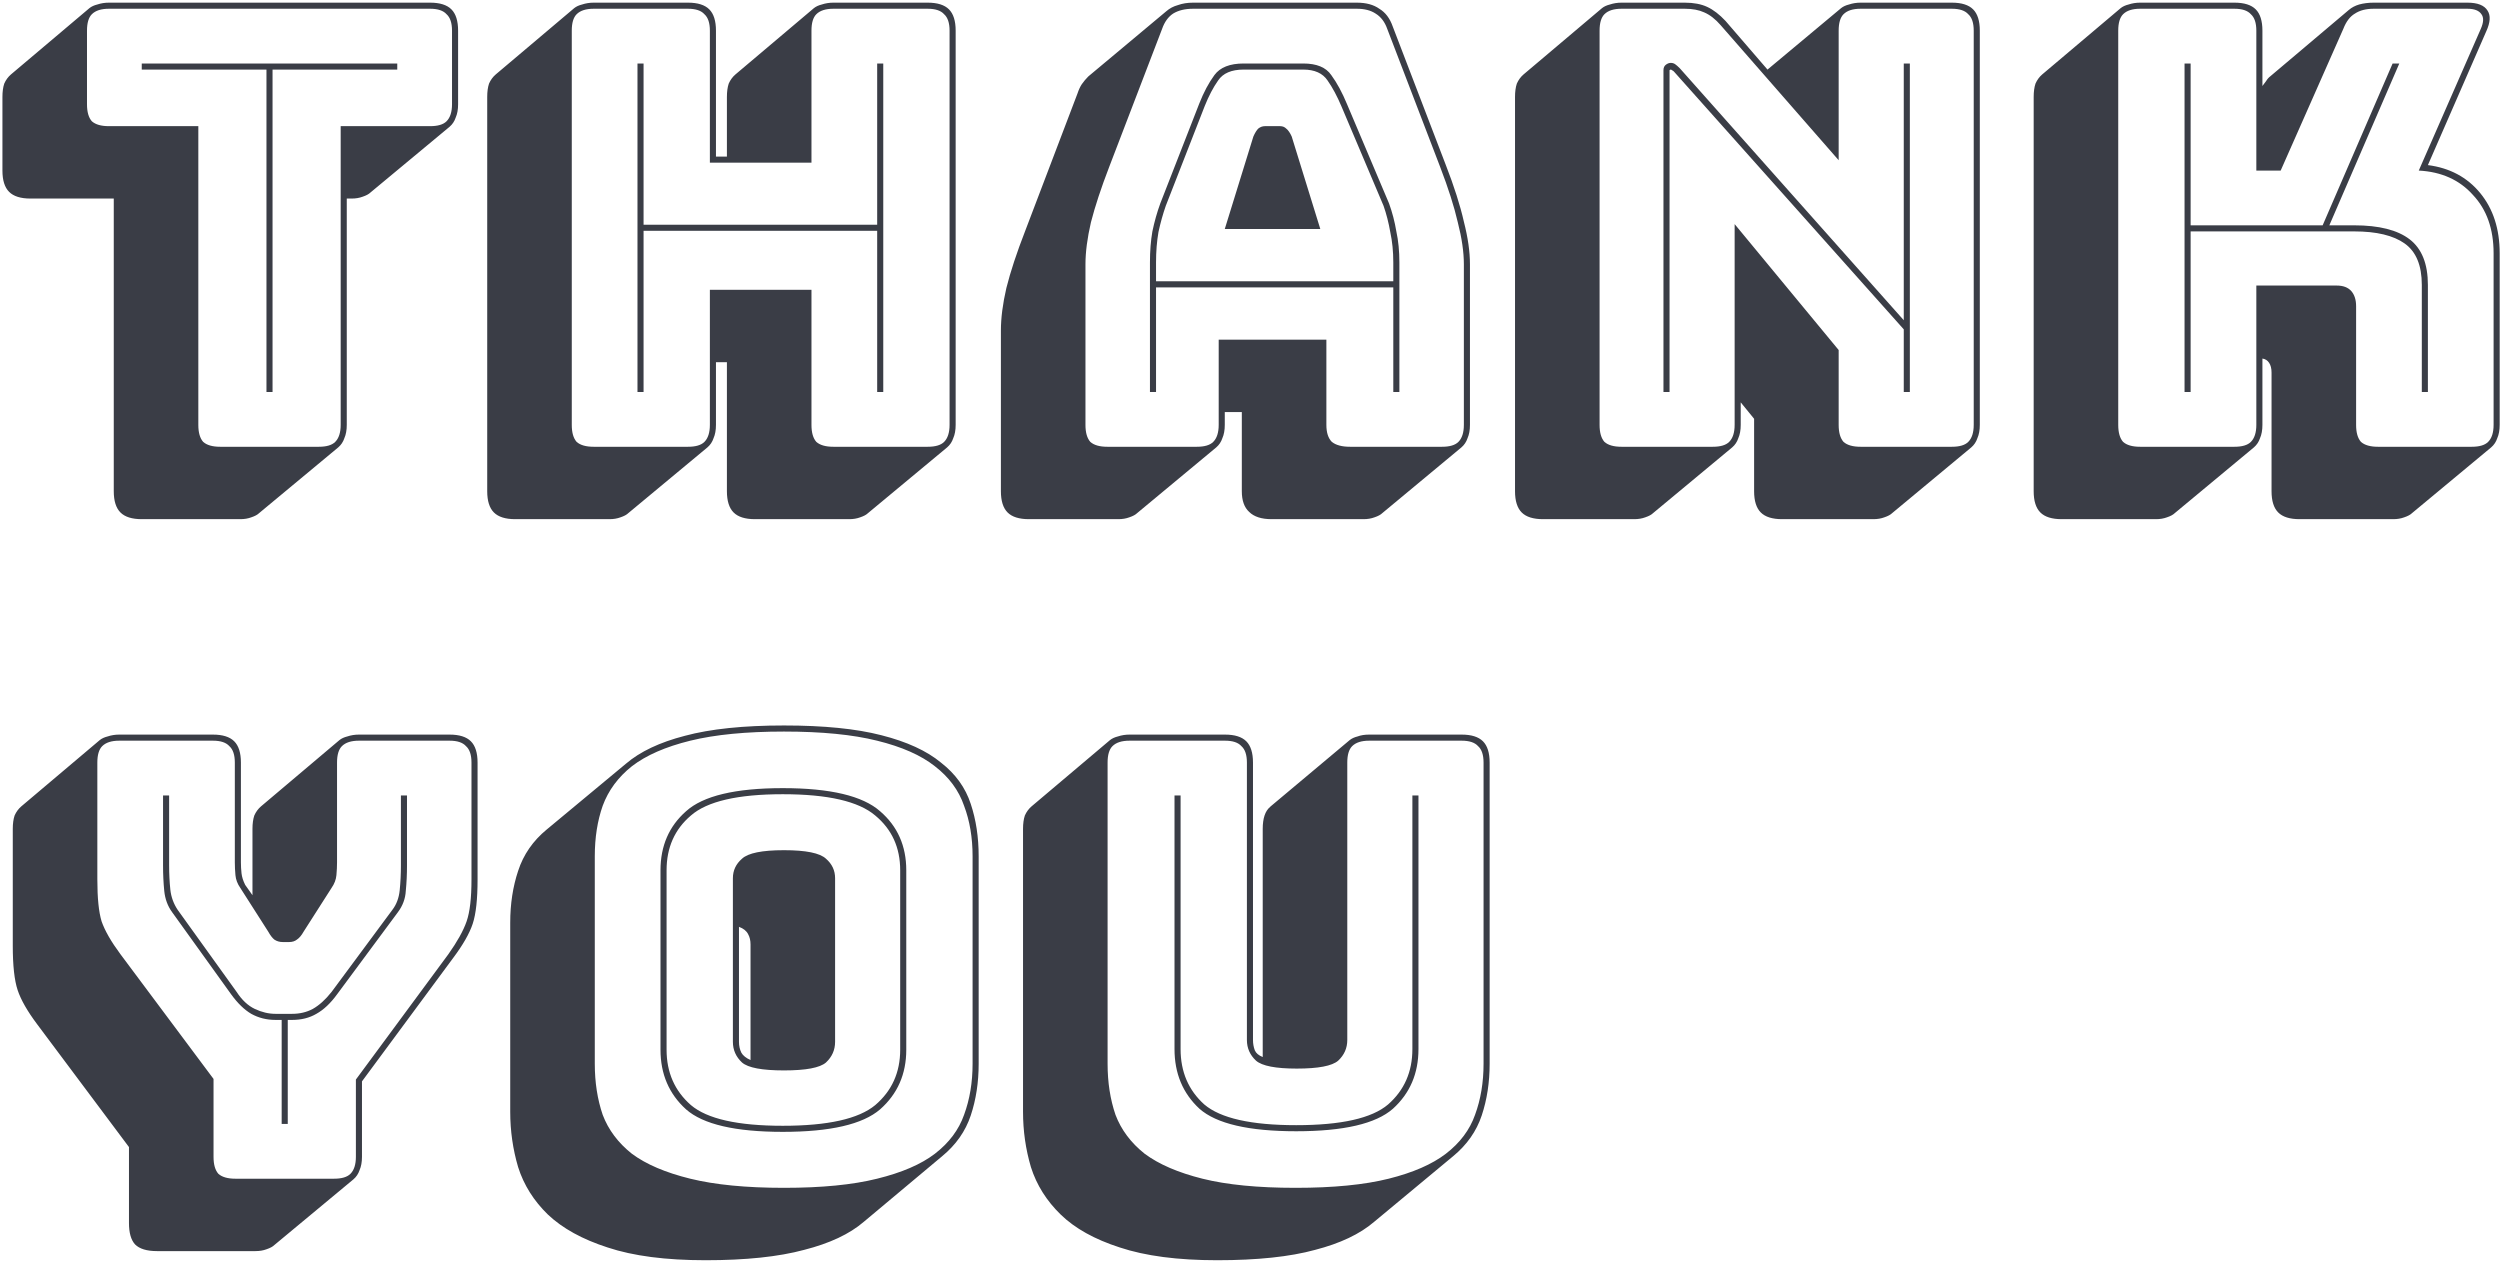 <svg width="526" height="266" viewBox="0 0 526 266" fill="none" xmlns="http://www.w3.org/2000/svg">
<path d="M50.56 109.232H29.824C27.776 109.232 26.283 108.763 25.344 107.824C24.405 106.885 23.936 105.392 23.936 103.344V41.776H6.4C4.352 41.776 2.859 41.307 1.92 40.368C0.981 39.429 0.512 37.936 0.512 35.888V20.4C0.512 19.291 0.64 18.352 0.896 17.584C1.237 16.816 1.707 16.176 2.304 15.664L18.816 1.712C19.243 1.371 19.797 1.115 20.48 0.944C21.248 0.688 22.059 0.56 22.912 0.56H90.496C92.544 0.56 94.037 1.029 94.976 1.968C95.915 2.907 96.384 4.4 96.384 6.448V21.936C96.384 23.045 96.213 23.984 95.872 24.752C95.616 25.52 95.189 26.16 94.592 26.672L77.952 40.496C77.611 40.837 77.056 41.136 76.288 41.392C75.605 41.648 74.837 41.776 73.984 41.776H72.96V89.392C72.96 90.501 72.789 91.44 72.448 92.208C72.192 92.976 71.765 93.616 71.168 94.128L54.528 107.952C54.187 108.293 53.632 108.592 52.864 108.848C52.181 109.104 51.413 109.232 50.56 109.232ZM67.072 94C68.693 94 69.845 93.659 70.528 92.976C71.296 92.208 71.68 91.013 71.68 89.392V26.544H90.496C92.117 26.544 93.269 26.203 93.952 25.52C94.72 24.752 95.104 23.557 95.104 21.936V6.448C95.104 4.827 94.72 3.675 93.952 2.992C93.269 2.224 92.117 1.84 90.496 1.84H22.912C21.291 1.84 20.096 2.224 19.328 2.992C18.645 3.675 18.304 4.827 18.304 6.448V21.936C18.304 23.557 18.645 24.752 19.328 25.52C20.096 26.203 21.291 26.544 22.912 26.544H41.728V89.392C41.728 91.013 42.069 92.208 42.752 92.976C43.52 93.659 44.715 94 46.336 94H67.072ZM56.064 82.48V14.64H29.824V13.36H83.584V14.64H57.344V82.48H56.064ZM134.126 82.48V13.36H135.406V47.28H184.558V13.36H185.838V82.48H184.558V48.56H135.406V82.48H134.126ZM144.75 94C146.371 94 147.523 93.659 148.206 92.976C148.974 92.208 149.358 91.013 149.358 89.392V60.976H170.734V89.392C170.734 91.013 171.075 92.208 171.758 92.976C172.526 93.659 173.721 94 175.342 94H195.182C196.803 94 197.955 93.659 198.638 92.976C199.406 92.208 199.79 91.013 199.79 89.392V6.448C199.79 4.827 199.406 3.675 198.638 2.992C197.955 2.224 196.803 1.84 195.182 1.84H175.342C173.721 1.84 172.526 2.224 171.758 2.992C171.075 3.675 170.734 4.827 170.734 6.448V34.224H149.358V6.448C149.358 4.827 148.974 3.675 148.206 2.992C147.523 2.224 146.371 1.84 144.75 1.84H124.91C123.289 1.84 122.094 2.224 121.326 2.992C120.643 3.675 120.302 4.827 120.302 6.448V89.392C120.302 91.013 120.643 92.208 121.326 92.976C122.094 93.659 123.289 94 124.91 94H144.75ZM148.846 94.128L132.206 107.952C131.865 108.293 131.31 108.592 130.542 108.848C129.859 109.104 129.091 109.232 128.238 109.232H108.398C106.35 109.232 104.857 108.763 103.918 107.824C102.979 106.885 102.51 105.392 102.51 103.344V20.4C102.51 19.291 102.638 18.352 102.894 17.584C103.235 16.816 103.705 16.176 104.302 15.664L120.814 1.712C121.241 1.371 121.795 1.115 122.478 0.944C123.246 0.688 124.057 0.56 124.91 0.56H144.75C146.798 0.56 148.291 1.029 149.23 1.968C150.169 2.907 150.638 4.4 150.638 6.448V32.944H152.942V20.4C152.942 19.291 153.07 18.352 153.326 17.584C153.667 16.816 154.137 16.176 154.734 15.664L171.246 1.712C171.673 1.371 172.227 1.115 172.91 0.944C173.678 0.688 174.489 0.56 175.342 0.56H195.182C197.23 0.56 198.723 1.029 199.662 1.968C200.601 2.907 201.07 4.4 201.07 6.448V89.392C201.07 90.501 200.899 91.44 200.558 92.208C200.302 92.976 199.875 93.616 199.278 94.128L182.638 107.952C182.297 108.293 181.742 108.592 180.974 108.848C180.291 109.104 179.523 109.232 178.67 109.232H158.83C156.782 109.232 155.289 108.763 154.35 107.824C153.411 106.885 152.942 105.392 152.942 103.344V76.208H150.638V89.392C150.638 90.501 150.467 91.44 150.126 92.208C149.87 92.976 149.443 93.616 148.846 94.128ZM243.23 55.216V59.184H293.15V55.216C293.15 52.912 292.937 50.779 292.51 48.816C292.169 46.853 291.699 45.019 291.102 43.312L282.27 22.448C281.331 20.229 280.35 18.395 279.326 16.944C278.302 15.408 276.595 14.64 274.206 14.64H261.662C259.102 14.64 257.31 15.408 256.286 16.944C255.262 18.395 254.323 20.187 253.47 22.32L245.278 43.312C244.681 45.019 244.169 46.853 243.742 48.816C243.401 50.779 243.23 52.912 243.23 55.216ZM263.71 28.72C264.051 27.952 264.393 27.397 264.734 27.056C265.161 26.715 265.63 26.544 266.142 26.544H269.342C269.854 26.544 270.281 26.715 270.622 27.056C271.049 27.397 271.433 27.952 271.774 28.72L277.79 48.176H257.694L263.71 28.72ZM293.15 82.48V60.464H243.23V82.48H241.95V55.216C241.95 52.827 242.121 50.651 242.462 48.688C242.889 46.64 243.443 44.677 244.126 42.8L252.318 21.808C253.257 19.419 254.323 17.413 255.518 15.792C256.713 14.171 258.761 13.36 261.662 13.36H274.206C277.022 13.36 278.985 14.171 280.094 15.792C281.289 17.413 282.398 19.461 283.422 21.936L292.254 42.8C292.937 44.677 293.449 46.64 293.79 48.688C294.217 50.651 294.43 52.827 294.43 55.216V82.48H293.15ZM256.414 89.392V71.472H279.07V89.392C279.07 91.013 279.454 92.208 280.222 92.976C281.075 93.659 282.355 94 284.062 94H303.39C305.011 94 306.163 93.659 306.846 92.976C307.614 92.208 307.998 91.013 307.998 89.392V55.6C307.998 53.04 307.571 50.096 306.718 46.768C305.95 43.44 304.713 39.557 303.006 35.12L291.87 6.064C291.358 4.613 290.547 3.547 289.438 2.864C288.414 2.181 287.091 1.84 285.47 1.84H251.038C249.331 1.84 247.923 2.181 246.814 2.864C245.79 3.547 245.022 4.613 244.51 6.064L233.374 35.12C231.667 39.557 230.387 43.44 229.534 46.768C228.766 50.096 228.382 53.04 228.382 55.6V89.392C228.382 91.013 228.723 92.208 229.406 92.976C230.174 93.659 231.369 94 232.99 94H251.806C253.427 94 254.579 93.659 255.262 92.976C256.03 92.208 256.414 91.013 256.414 89.392ZM239.262 107.952C238.921 108.293 238.366 108.592 237.598 108.848C236.915 109.104 236.147 109.232 235.294 109.232H216.478C214.43 109.232 212.937 108.763 211.998 107.824C211.059 106.885 210.59 105.392 210.59 103.344V69.552C210.59 66.907 210.974 63.92 211.742 60.592C212.595 57.179 213.918 53.168 215.71 48.56L226.718 19.632C226.974 18.864 227.273 18.224 227.614 17.712C228.041 17.115 228.467 16.603 228.894 16.176L229.022 16.048L245.406 2.352C246.089 1.755 246.899 1.328 247.838 1.072C248.777 0.731 249.843 0.56 251.038 0.56H285.47C287.433 0.56 289.011 0.987 290.206 1.84C291.486 2.608 292.425 3.845 293.022 5.552L304.158 34.608C305.95 39.216 307.23 43.227 307.998 46.64C308.851 49.968 309.278 52.955 309.278 55.6V89.392C309.278 90.501 309.107 91.44 308.766 92.208C308.51 92.976 308.083 93.616 307.486 94.128L290.846 107.952C290.505 108.293 289.95 108.592 289.182 108.848C288.499 109.104 287.731 109.232 286.878 109.232H267.55C265.417 109.232 263.838 108.72 262.814 107.696C261.79 106.757 261.278 105.307 261.278 103.344V86.704H257.694V89.392C257.694 90.501 257.523 91.44 257.182 92.208C256.926 92.976 256.499 93.616 255.902 94.128L239.262 107.952ZM353.448 14.384L400.552 67.376V13.36H401.832V82.48H400.552V69.296L352.168 15.024C352.083 14.939 351.955 14.853 351.784 14.768C351.699 14.683 351.613 14.64 351.528 14.64C351.443 14.64 351.357 14.683 351.272 14.768C351.272 14.853 351.272 14.939 351.272 15.024V82.48H349.992V14.768C349.992 14.256 350.163 13.872 350.504 13.616C350.845 13.36 351.187 13.232 351.528 13.232C351.869 13.232 352.168 13.317 352.424 13.488C352.68 13.659 353.021 13.957 353.448 14.384ZM360.36 94C361.981 94 363.133 93.659 363.816 92.976C364.584 92.208 364.968 91.013 364.968 89.392V47.152L386.856 73.648V89.392C386.856 91.013 387.197 92.208 387.88 92.976C388.648 93.659 389.843 94 391.464 94H410.664C412.285 94 413.437 93.659 414.12 92.976C414.888 92.208 415.272 91.013 415.272 89.392V6.448C415.272 4.827 414.888 3.675 414.12 2.992C413.437 2.224 412.285 1.84 410.664 1.84H391.464C389.843 1.84 388.648 2.224 387.88 2.992C387.197 3.675 386.856 4.827 386.856 6.448V33.712L362.024 5.296C360.915 4.016 359.763 3.12 358.568 2.608C357.459 2.096 356.093 1.84 354.472 1.84H341.16C339.539 1.84 338.344 2.224 337.576 2.992C336.893 3.675 336.552 4.827 336.552 6.448V89.392C336.552 91.013 336.893 92.208 337.576 92.976C338.344 93.659 339.539 94 341.16 94H360.36ZM364.456 94.128L347.816 107.952C347.475 108.293 346.92 108.592 346.152 108.848C345.469 109.104 344.701 109.232 343.848 109.232H324.648C322.6 109.232 321.107 108.763 320.168 107.824C319.229 106.885 318.76 105.392 318.76 103.344V20.4C318.76 19.291 318.888 18.352 319.144 17.584C319.485 16.816 319.955 16.176 320.552 15.664L337.064 1.712C337.491 1.371 338.045 1.115 338.728 0.944C339.496 0.688 340.307 0.56 341.16 0.56H354.472C356.349 0.56 357.928 0.859 359.208 1.456C360.488 2.053 361.768 3.035 363.048 4.4L371.88 14.64L387.368 1.712C387.795 1.371 388.349 1.115 389.032 0.944C389.8 0.688 390.611 0.56 391.464 0.56H410.664C412.712 0.56 414.205 1.029 415.144 1.968C416.083 2.907 416.552 4.4 416.552 6.448V89.392C416.552 90.501 416.381 91.44 416.04 92.208C415.784 92.976 415.357 93.616 414.76 94.128L398.12 107.952C397.779 108.293 397.224 108.592 396.456 108.848C395.773 109.104 395.005 109.232 394.152 109.232H374.952C372.904 109.232 371.411 108.763 370.472 107.824C369.533 106.885 369.064 105.392 369.064 103.344V88.112L366.248 84.656V89.392C366.248 90.501 366.077 91.44 365.736 92.208C365.48 92.976 365.053 93.616 364.456 94.128ZM460.909 82.48H459.629V13.36H460.909V47.408H488.685L503.405 13.36H504.813L490.093 47.408H495.341C500.546 47.408 504.429 48.389 506.989 50.352C509.549 52.315 510.829 55.515 510.829 59.952V82.48H509.549V59.952C509.549 55.856 508.354 52.955 505.965 51.248C503.576 49.541 500.034 48.688 495.341 48.688H460.909V82.48ZM470.125 94C471.746 94 472.898 93.659 473.581 92.976C474.349 92.208 474.733 91.013 474.733 89.392V60.08H491.629C492.994 60.08 494.018 60.464 494.701 61.232C495.384 62 495.725 63.067 495.725 64.432V89.392C495.725 91.013 496.066 92.208 496.749 92.976C497.517 93.659 498.712 94 500.333 94H520.045C521.666 94 522.818 93.659 523.501 92.976C524.269 92.208 524.653 91.013 524.653 89.392V53.296C524.653 48.176 523.202 44.08 520.301 41.008C517.485 37.851 513.688 36.144 508.909 35.888L521.965 6.064C522.562 4.699 522.605 3.675 522.093 2.992C521.581 2.224 520.6 1.84 519.149 1.84H499.437C497.816 1.84 496.493 2.181 495.469 2.864C494.445 3.461 493.634 4.528 493.037 6.064L479.853 35.888H474.733V6.448C474.733 4.827 474.349 3.675 473.581 2.992C472.898 2.224 471.746 1.84 470.125 1.84H450.285C448.664 1.84 447.469 2.224 446.701 2.992C446.018 3.675 445.677 4.827 445.677 6.448V89.392C445.677 91.013 446.018 92.208 446.701 92.976C447.469 93.659 448.664 94 450.285 94H470.125ZM474.221 94.128L457.581 107.952C457.24 108.293 456.685 108.592 455.917 108.848C455.234 109.104 454.466 109.232 453.613 109.232H433.773C431.725 109.232 430.232 108.763 429.293 107.824C428.354 106.885 427.885 105.392 427.885 103.344V20.4C427.885 19.291 428.013 18.352 428.269 17.584C428.61 16.816 429.08 16.176 429.677 15.664L446.189 1.712C446.616 1.371 447.17 1.115 447.853 0.944C448.621 0.688 449.432 0.56 450.285 0.56H470.125C472.173 0.56 473.666 1.029 474.605 1.968C475.544 2.907 476.013 4.4 476.013 6.448V18.096C476.269 17.755 476.525 17.413 476.781 17.072C477.037 16.645 477.336 16.304 477.677 16.048L494.189 2.096C494.786 1.584 495.512 1.2 496.365 0.944C497.304 0.688 498.328 0.56 499.437 0.56H519.149C521.282 0.56 522.69 1.115 523.373 2.224C524.056 3.248 523.97 4.699 523.117 6.576L510.829 34.736C515.437 35.333 519.106 37.296 521.837 40.624C524.568 43.952 525.933 48.176 525.933 53.296V89.392C525.933 90.501 525.762 91.44 525.421 92.208C525.165 92.976 524.738 93.616 524.141 94.128L507.501 107.952C507.16 108.293 506.605 108.592 505.837 108.848C505.154 109.104 504.386 109.232 503.533 109.232H483.821C481.773 109.232 480.28 108.763 479.341 107.824C478.402 106.885 477.933 105.392 477.933 103.344V78.384C477.933 77.531 477.762 76.848 477.421 76.336C477.08 75.824 476.61 75.525 476.013 75.44V89.392C476.013 90.501 475.842 91.44 475.501 92.208C475.245 92.976 474.818 93.616 474.221 94.128ZM53.76 263.232H33.024C30.891 263.232 29.355 262.763 28.416 261.824C27.563 260.885 27.136 259.392 27.136 257.344V241.344L7.808 215.488C5.76 212.757 4.395 210.368 3.712 208.32C3.029 206.272 2.688 203.157 2.688 198.976V174.4C2.688 173.291 2.816 172.352 3.072 171.584C3.413 170.816 3.883 170.176 4.48 169.664L20.992 155.712C21.419 155.371 21.973 155.115 22.656 154.944C23.424 154.688 24.235 154.56 25.088 154.56H44.8C46.848 154.56 48.341 155.029 49.28 155.968C50.219 156.907 50.688 158.4 50.688 160.448V181.44C50.688 182.208 50.731 182.976 50.816 183.744C50.901 184.512 51.157 185.323 51.584 186.176L53.12 188.352V174.4C53.12 173.291 53.248 172.352 53.504 171.584C53.845 170.816 54.315 170.176 54.912 169.664L71.424 155.712C71.851 155.371 72.405 155.115 73.088 154.944C73.856 154.688 74.667 154.56 75.52 154.56H94.592C96.64 154.56 98.133 155.029 99.072 155.968C100.011 156.907 100.48 158.4 100.48 160.448V185.024C100.48 189.205 100.139 192.32 99.456 194.368C98.773 196.416 97.408 198.805 95.36 201.536L76.16 227.52V243.392C76.16 244.501 75.989 245.44 75.648 246.208C75.392 246.976 74.965 247.616 74.368 248.128L57.728 261.952C57.387 262.293 56.832 262.592 56.064 262.848C55.381 263.104 54.613 263.232 53.76 263.232ZM70.272 248C71.893 248 73.045 247.659 73.728 246.976C74.496 246.208 74.88 245.013 74.88 243.392V227.136L94.336 200.768C96.213 198.123 97.493 195.819 98.176 193.856C98.859 191.893 99.2 188.949 99.2 185.024V160.448C99.2 158.827 98.816 157.675 98.048 156.992C97.365 156.224 96.213 155.84 94.592 155.84H75.52C73.899 155.84 72.704 156.224 71.936 156.992C71.253 157.675 70.912 158.827 70.912 160.448V181.44C70.912 182.293 70.869 183.189 70.784 184.128C70.699 185.067 70.357 185.963 69.76 186.816L63.872 196.032C63.445 196.8 62.976 197.355 62.464 197.696C62.037 198.037 61.483 198.208 60.8 198.208H59.52C58.837 198.208 58.24 198.037 57.728 197.696C57.301 197.355 56.875 196.8 56.448 196.032L50.56 186.816C49.963 185.963 49.621 185.067 49.536 184.128C49.451 183.189 49.408 182.293 49.408 181.44V160.448C49.408 158.827 49.024 157.675 48.256 156.992C47.573 156.224 46.421 155.84 44.8 155.84H25.088C23.467 155.84 22.272 156.224 21.504 156.992C20.821 157.675 20.48 158.827 20.48 160.448V185.024C20.48 188.949 20.779 191.893 21.376 193.856C22.059 195.819 23.381 198.123 25.344 200.768L44.928 227.008V243.392C44.928 245.013 45.269 246.208 45.952 246.976C46.72 247.659 47.915 248 49.536 248H70.272ZM61.44 214.592H60.544V236.48H59.264V214.592H57.984C56.107 214.592 54.4 214.165 52.864 213.312C51.413 212.459 50.005 211.093 48.64 209.216L36.224 191.936C35.285 190.656 34.731 189.163 34.56 187.456C34.389 185.749 34.304 183.957 34.304 182.08V167.36H35.584V182.08C35.584 183.872 35.669 185.579 35.84 187.2C36.011 188.736 36.523 190.144 37.376 191.424L49.792 208.704C50.901 210.411 52.181 211.605 53.632 212.288C55.083 212.971 56.533 213.312 57.984 213.312H61.44C63.061 213.312 64.512 212.971 65.792 212.288C67.157 211.52 68.48 210.325 69.76 208.704L82.56 191.424C83.413 190.315 83.925 188.949 84.096 187.328C84.267 185.621 84.352 183.872 84.352 182.08V167.36H85.632V182.08C85.632 183.957 85.547 185.749 85.376 187.456C85.291 189.077 84.736 190.571 83.712 191.936L70.912 209.216C69.547 211.093 68.096 212.459 66.56 213.312C65.109 214.165 63.403 214.592 61.44 214.592ZM181.72 257.088C178.733 259.648 174.552 261.611 169.176 262.976C163.8 264.427 156.888 265.152 148.44 265.152C140.077 265.152 133.208 264.256 127.832 262.464C122.541 260.757 118.36 258.453 115.288 255.552C112.301 252.651 110.211 249.323 109.016 245.568C107.907 241.813 107.352 237.931 107.352 233.92V194.112C107.352 190.187 107.907 186.56 109.016 183.232C110.125 179.819 112.131 176.917 115.032 174.528L131.672 160.704C134.659 158.144 138.797 156.181 144.088 154.816C149.464 153.365 156.419 152.64 164.952 152.64C173.315 152.64 180.141 153.323 185.432 154.688C190.808 156.053 194.989 157.973 197.976 160.448C201.048 162.837 203.139 165.739 204.248 169.152C205.357 172.48 205.912 176.149 205.912 180.16V223.808C205.912 227.733 205.357 231.36 204.248 234.688C203.139 238.016 201.133 240.875 198.232 243.264L181.72 257.088ZM204.632 223.808V180.16C204.632 176.235 204.035 172.693 202.84 169.536C201.731 166.293 199.683 163.52 196.696 161.216C193.795 158.912 189.741 157.12 184.536 155.84C179.416 154.56 172.888 153.92 164.952 153.92C157.016 153.92 150.445 154.56 145.24 155.84C140.035 157.12 135.939 158.912 132.952 161.216C130.051 163.52 128.003 166.293 126.808 169.536C125.699 172.693 125.144 176.235 125.144 180.16V223.808C125.144 227.733 125.699 231.317 126.808 234.56C128.003 237.717 130.051 240.448 132.952 242.752C135.939 244.971 140.035 246.72 145.24 248C150.445 249.28 157.016 249.92 164.952 249.92C172.888 249.92 179.416 249.28 184.536 248C189.741 246.72 193.795 244.971 196.696 242.752C199.683 240.448 201.731 237.717 202.84 234.56C204.035 231.317 204.632 227.733 204.632 223.808ZM190.68 220.864C190.68 225.984 188.845 230.165 185.176 233.408C181.507 236.565 174.68 238.144 164.696 238.144C154.712 238.144 147.928 236.565 144.344 233.408C140.76 230.165 138.968 225.984 138.968 220.864V183.104C138.968 177.984 140.76 173.845 144.344 170.688C147.928 167.445 154.712 165.824 164.696 165.824C174.68 165.824 181.507 167.445 185.176 170.688C188.845 173.845 190.68 177.984 190.68 183.104V220.864ZM140.248 220.864C140.248 225.643 141.955 229.525 145.368 232.512C148.781 235.413 155.224 236.864 164.696 236.864C174.168 236.864 180.653 235.413 184.152 232.512C187.651 229.525 189.4 225.643 189.4 220.864V183.104C189.4 178.325 187.651 174.485 184.152 171.584C180.653 168.597 174.168 167.104 164.696 167.104C155.224 167.104 148.781 168.597 145.368 171.584C141.955 174.485 140.248 178.325 140.248 183.104V220.864ZM154.2 219.2V184.768C154.2 183.147 154.84 181.781 156.12 180.672C157.4 179.477 160.344 178.88 164.952 178.88C169.56 178.88 172.504 179.477 173.784 180.672C175.064 181.781 175.704 183.147 175.704 184.768V219.2C175.704 220.907 175.064 222.357 173.784 223.552C172.504 224.661 169.56 225.216 164.952 225.216C160.344 225.216 157.4 224.661 156.12 223.552C154.84 222.357 154.2 220.907 154.2 219.2ZM155.48 219.2C155.48 220.053 155.651 220.821 155.992 221.504C156.333 222.101 156.973 222.613 157.912 223.04V198.72C157.912 197.867 157.741 197.141 157.4 196.544C157.059 195.861 156.419 195.349 155.48 195.008V219.2ZM256.077 265.152C247.8 265.152 240.973 264.256 235.597 262.464C230.306 260.757 226.168 258.453 223.181 255.552C220.194 252.651 218.104 249.323 216.909 245.568C215.8 241.813 215.245 237.931 215.245 233.92V174.4C215.245 173.291 215.373 172.352 215.629 171.584C215.97 170.816 216.44 170.176 217.037 169.664L233.549 155.712C233.976 155.371 234.53 155.115 235.213 154.944C235.981 154.688 236.792 154.56 237.645 154.56H257.741C259.789 154.56 261.282 155.029 262.221 155.968C263.16 156.907 263.629 158.4 263.629 160.448V218.816C263.629 219.584 263.757 220.309 264.013 220.992C264.269 221.589 264.824 222.059 265.677 222.4V174.4C265.677 173.291 265.805 172.352 266.061 171.584C266.317 170.816 266.701 170.219 267.213 169.792L267.341 169.664L283.981 155.712C284.408 155.371 284.962 155.115 285.645 154.944C286.328 154.688 287.138 154.56 288.077 154.56H307.533C309.581 154.56 311.074 155.029 312.013 155.968C312.952 156.907 313.421 158.4 313.421 160.448V223.808C313.421 227.733 312.866 231.36 311.757 234.688C310.648 238.016 308.642 240.875 305.741 243.264L289.101 257.088C286.114 259.648 281.976 261.611 276.685 262.976C271.394 264.427 264.525 265.152 256.077 265.152ZM312.141 223.808V160.448C312.141 158.827 311.757 157.675 310.989 156.992C310.306 156.224 309.154 155.84 307.533 155.84H288.077C286.456 155.84 285.261 156.224 284.493 156.992C283.81 157.675 283.469 158.827 283.469 160.448V218.816C283.469 220.523 282.829 221.973 281.549 223.168C280.269 224.277 277.368 224.832 272.845 224.832C268.408 224.832 265.549 224.277 264.269 223.168C262.989 221.973 262.349 220.523 262.349 218.816V160.448C262.349 158.827 261.965 157.675 261.197 156.992C260.514 156.224 259.362 155.84 257.741 155.84H237.645C236.024 155.84 234.829 156.224 234.061 156.992C233.378 157.675 233.037 158.827 233.037 160.448V223.808C233.037 227.733 233.592 231.317 234.701 234.56C235.896 237.717 237.944 240.448 240.845 242.752C243.832 244.971 247.885 246.72 253.005 248C258.125 249.28 264.653 249.92 272.589 249.92C280.525 249.92 287.053 249.28 292.173 248C297.293 246.72 301.304 244.971 304.205 242.752C307.192 240.448 309.24 237.717 310.349 234.56C311.544 231.317 312.141 227.733 312.141 223.808ZM247.117 167.36H248.397V220.736C248.397 225.515 250.061 229.397 253.389 232.384C256.802 235.285 263.245 236.736 272.717 236.736C282.189 236.736 288.632 235.285 292.045 232.384C295.458 229.397 297.165 225.515 297.165 220.736V167.36H298.445V220.736C298.445 225.856 296.653 230.037 293.069 233.28C289.485 236.437 282.701 238.016 272.717 238.016C262.733 238.016 255.949 236.437 252.365 233.28C248.866 230.037 247.117 225.856 247.117 220.736V167.36Z" fill="#3A3D46"/>
</svg>
